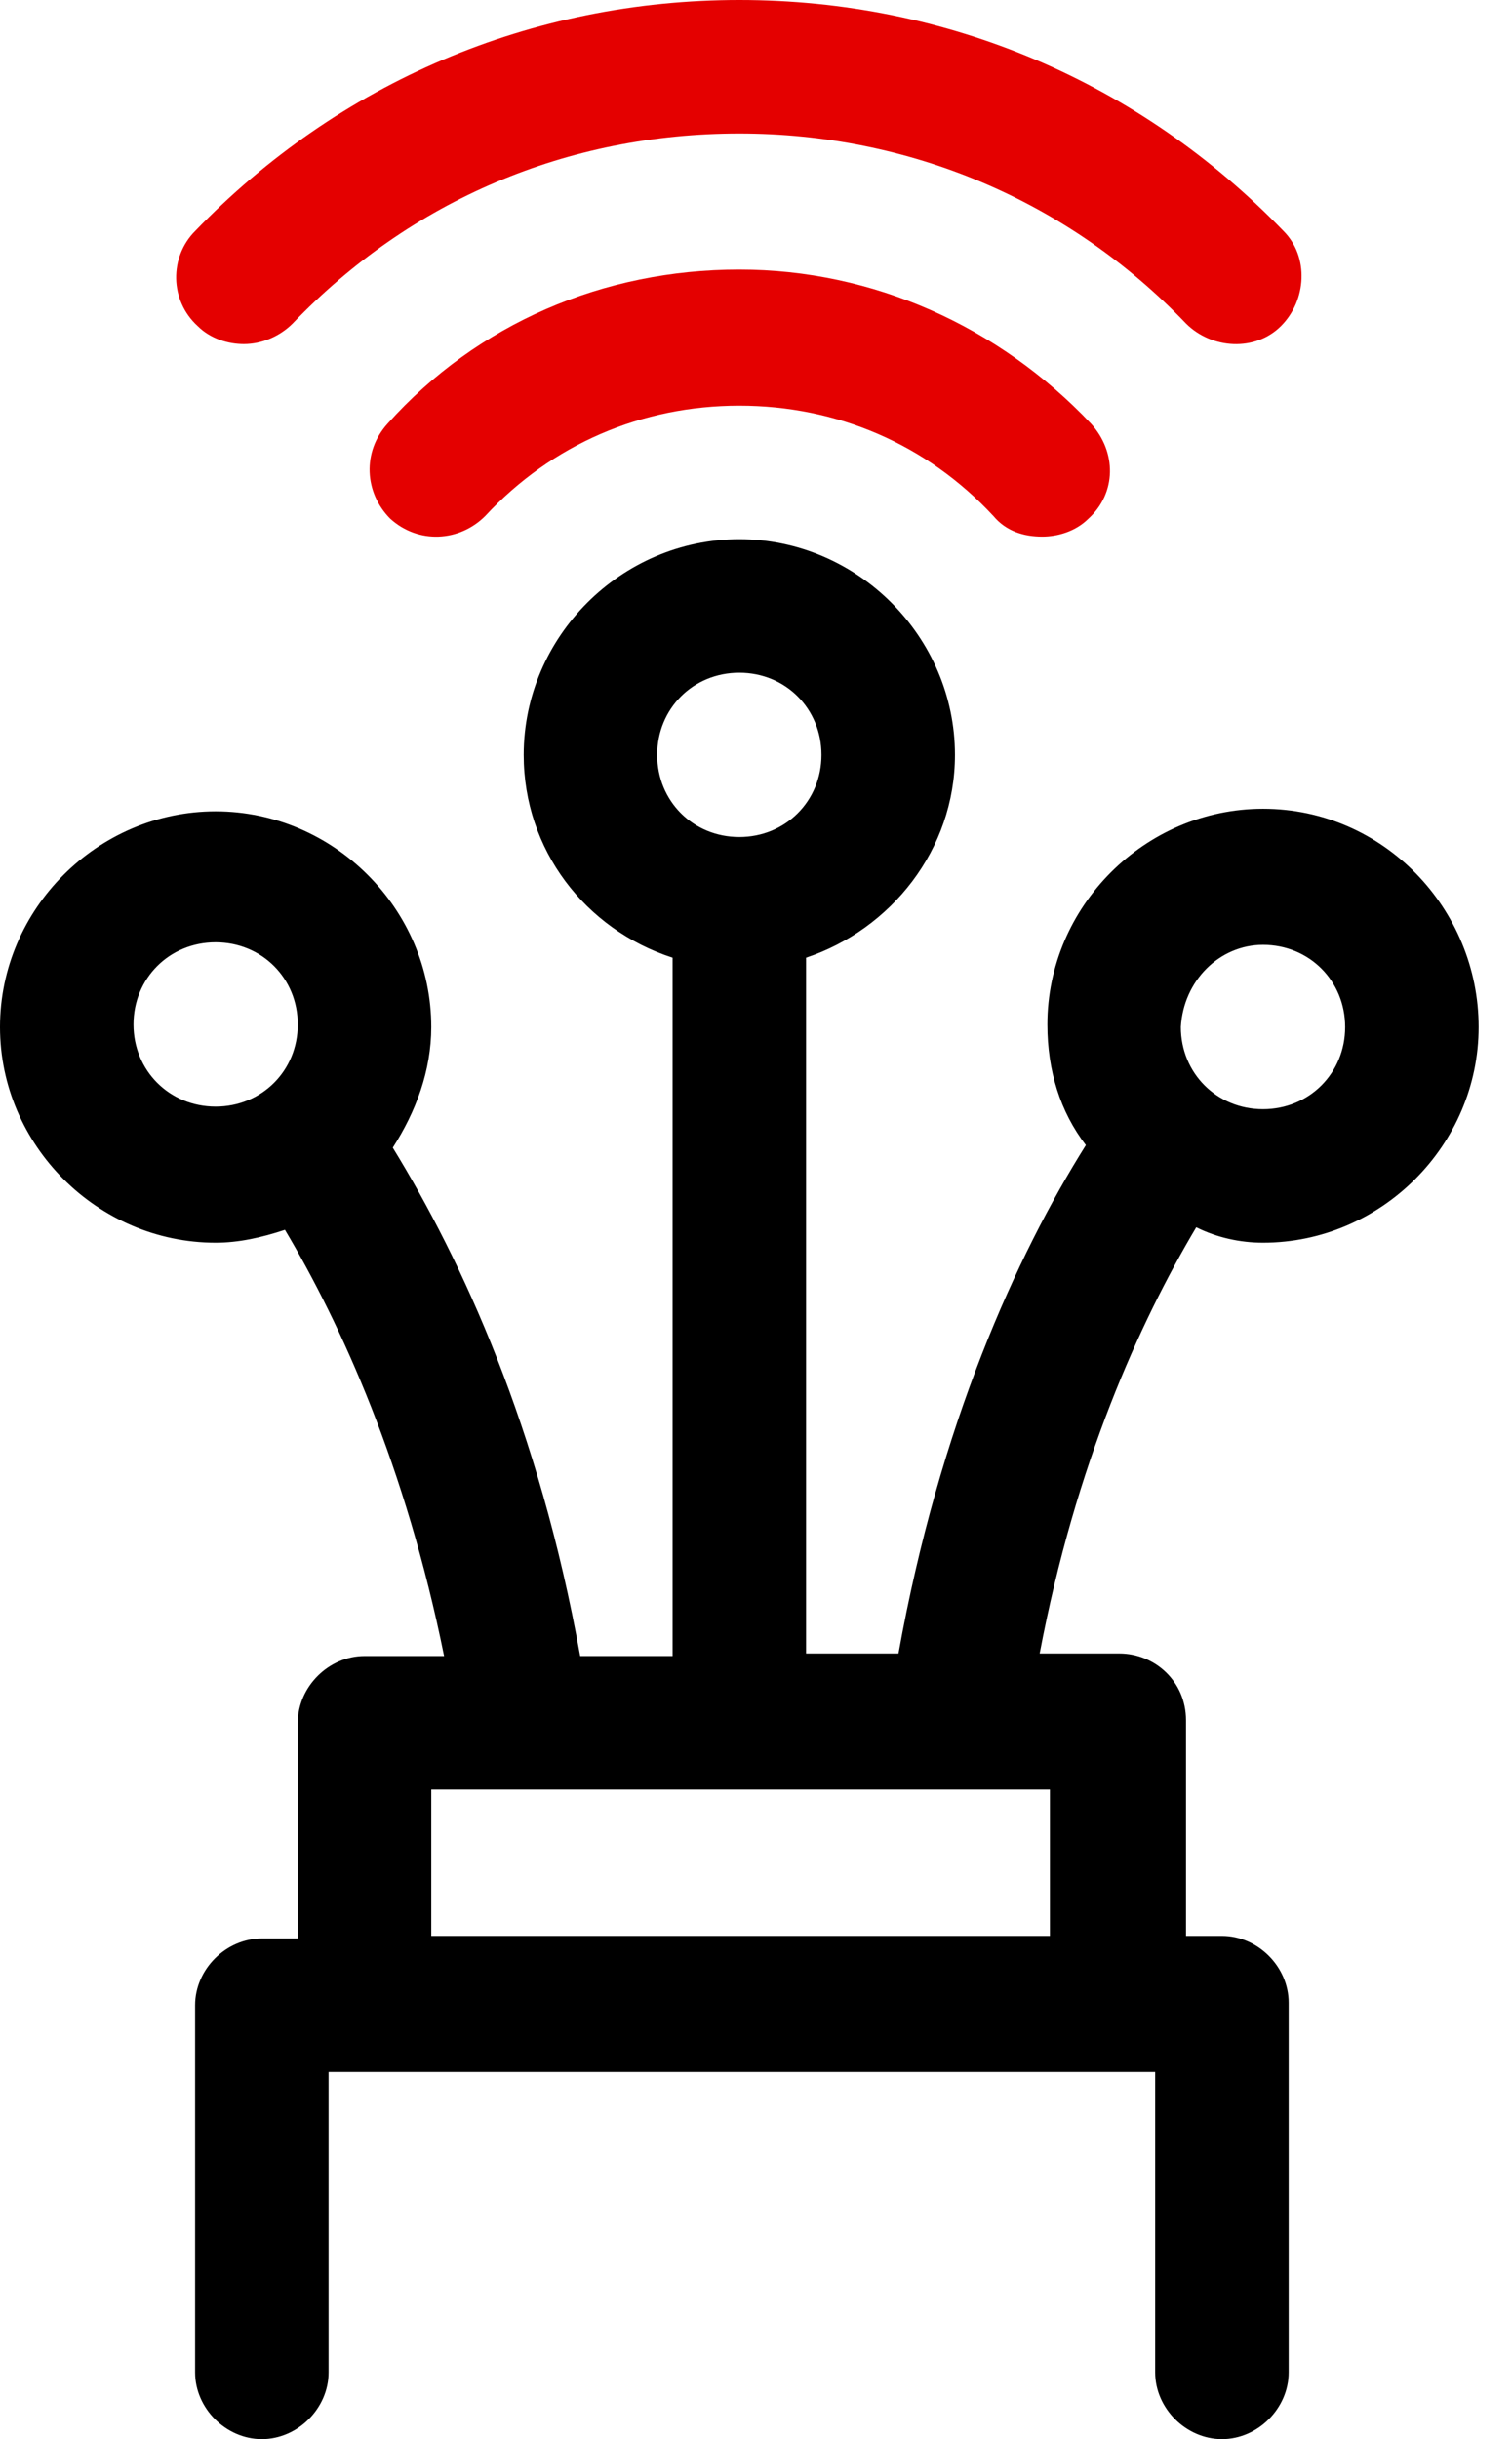 <svg width="31" height="50" viewBox="0 0 31 50" fill="none" xmlns="http://www.w3.org/2000/svg">
<path d="M25.895 25.474C28.316 25.474 30.316 23.474 30.316 21.053C30.316 18.632 28.368 16.579 25.895 16.579C23.474 16.579 21.474 18.579 21.474 21C21.474 21.947 21.737 22.79 22.263 23.474C20.842 25.737 19.263 29.21 18.421 33.895H16.526V19.632C18.263 19.053 19.579 17.421 19.579 15.474C19.579 13.053 17.579 11.053 15.158 11.053C12.737 11.053 10.737 13.053 10.737 15.474C10.737 17.421 12 19.053 13.79 19.632V33.947H11.895C11.053 29.263 9.474 25.842 8.053 23.526C8.526 22.79 8.842 21.947 8.842 21.053C8.842 18.632 6.842 16.632 4.421 16.632C2 16.632 0 18.632 0 21.053C0 23.474 2 25.474 4.421 25.474C4.895 25.474 5.368 25.368 5.842 25.21C7 27.158 8.316 30.053 9.105 33.947H7.474C6.737 33.947 6.105 34.579 6.105 35.316V39.737H5.368C4.632 39.737 4 40.368 4 41.105V48.632C4 49.368 4.632 50 5.368 50C6.105 50 6.737 49.368 6.737 48.632V42.474H23.684V48.632C23.684 49.368 24.316 50 25.053 50C25.79 50 26.421 49.368 26.421 48.632V41.053C26.421 40.316 25.79 39.684 25.053 39.684H24.316V35.263C24.316 34.474 23.684 33.895 22.947 33.895H21.316C22.053 30 23.368 27.105 24.526 25.158C24.947 25.368 25.421 25.474 25.895 25.474ZM15.158 13.79C16.105 13.79 16.842 14.526 16.842 15.474C16.842 16.421 16.105 17.158 15.158 17.158C14.21 17.158 13.474 16.421 13.474 15.474C13.474 14.526 14.21 13.79 15.158 13.79ZM2.737 21C2.737 20.053 3.474 19.316 4.421 19.316C5.368 19.316 6.105 20.053 6.105 21C6.105 21.947 5.368 22.684 4.421 22.684C3.474 22.684 2.737 21.947 2.737 21ZM21.526 39.684H8.842V36.684H21.526V39.684ZM25.895 19.368C26.842 19.368 27.579 20.105 27.579 21.053C27.579 22 26.842 22.737 25.895 22.737C24.947 22.737 24.21 22 24.21 21.053C24.263 20.105 25 19.368 25.895 19.368Z" fill="black"/>
<path d="M7.947 8.684C7.421 9.263 7.474 10.105 8 10.632C8.579 11.158 9.421 11.105 9.947 10.579C11.316 9.105 13.158 8.316 15.158 8.316C17.158 8.316 19 9.105 20.368 10.579C20.632 10.895 21 11 21.368 11C21.684 11 22.053 10.895 22.316 10.632C22.895 10.105 22.895 9.263 22.368 8.684C20.474 6.684 17.895 5.526 15.158 5.526C12.368 5.526 9.789 6.632 7.947 8.684Z" fill="#E40000"/>
<path d="M5 7.053C5.368 7.053 5.737 6.895 6 6.632C8.421 4.105 11.632 2.737 15.158 2.737C18.632 2.737 21.895 4.105 24.316 6.632C24.842 7.158 25.737 7.211 26.263 6.684C26.79 6.158 26.842 5.263 26.316 4.737C23.368 1.684 19.421 0 15.158 0C10.895 0 6.947 1.684 4 4.737C3.474 5.263 3.474 6.158 4.053 6.684C4.316 6.947 4.684 7.053 5 7.053Z" fill="#E40000"/>
</svg>
